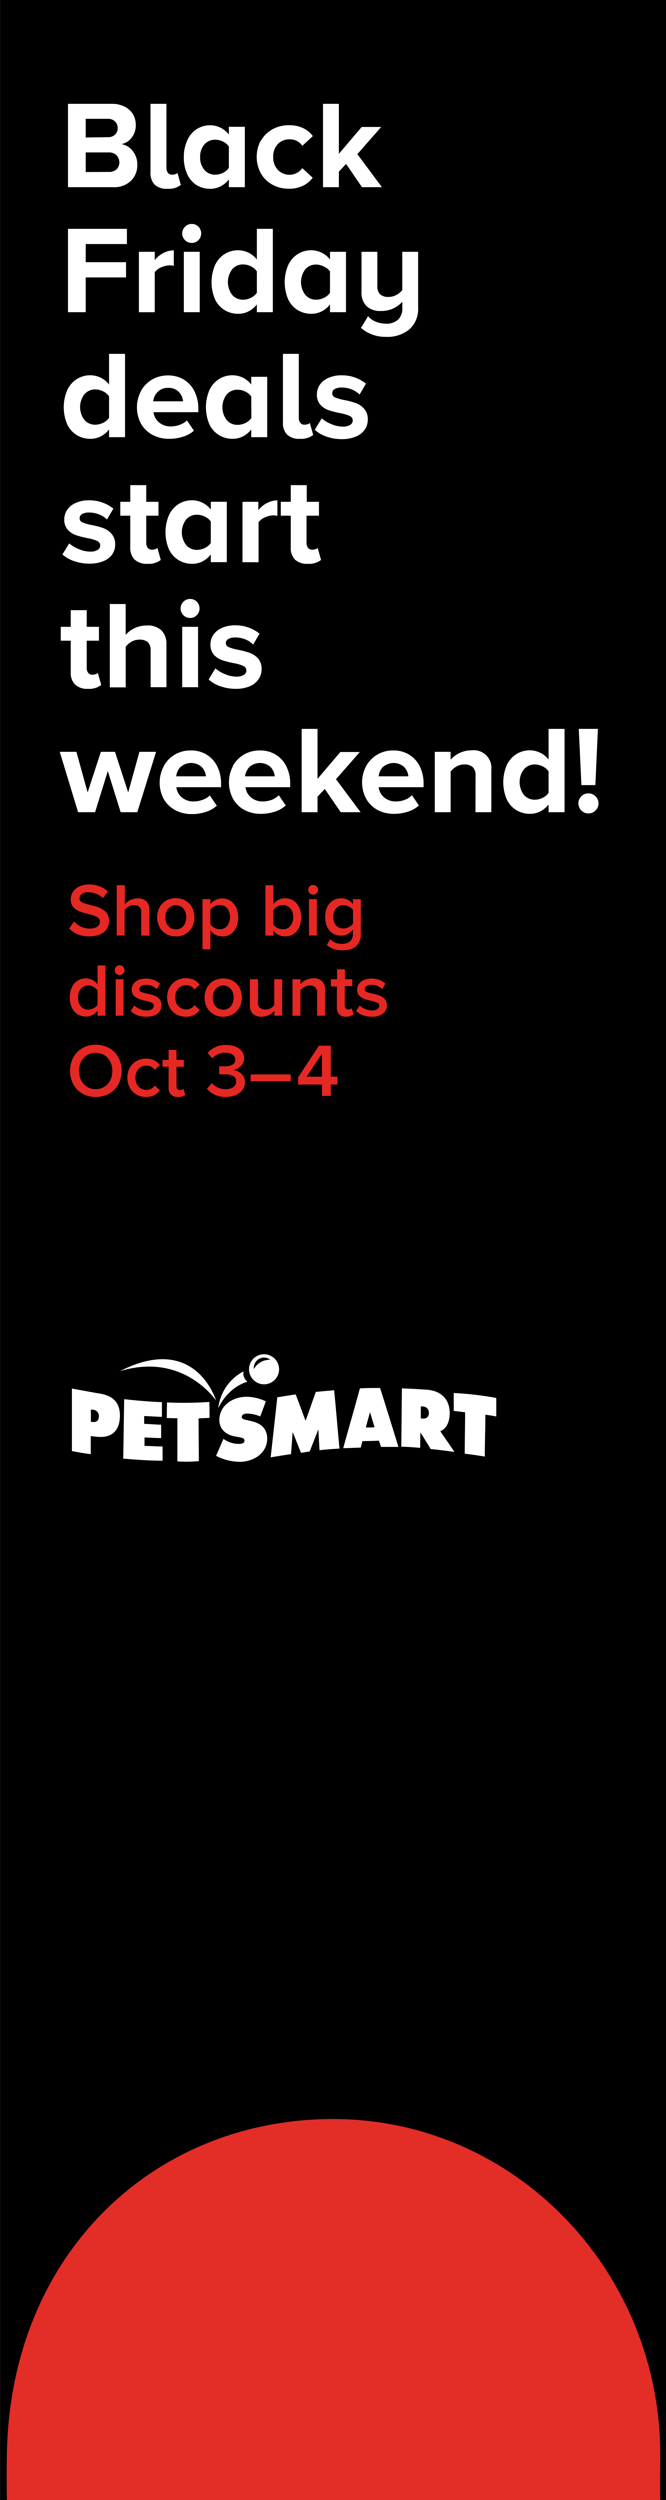 <svg xmlns="http://www.w3.org/2000/svg" xmlns:xlink="http://www.w3.org/1999/xlink" viewBox="0 0 160.06 600"><rect x="0" y="0" width="160.06" height="600" fill="#333333" stroke="none"/><defs><style>.cls-1{fill:none;}.cls-2{fill:#fff;}.cls-3{fill:#e52823;}.cls-4{clip-path:url(#clip-path);}.cls-5{clip-path:url(#clip-path-2);}.cls-6{fill:#e32d27;}</style><clipPath id="clip-path"><rect class="cls-1" x="17.27" y="324.98" width="102" height="25.83"/></clipPath><clipPath id="clip-path-2"><rect class="cls-1" x="17.27" y="324.98" width="102" height="25.83"/></clipPath></defs><g id="Layer_2" data-name="Layer 2"><g id="content"><rect x="0.06" width="160" height="600"/><path class="cls-2" d="M16.34,24.92H26.87a6.49,6.49,0,0,1,3.13.7,4.86,4.86,0,0,1,2,1.86A5,5,0,0,1,32.63,30a4.72,4.72,0,0,1-1,3.06,4.06,4.06,0,0,1-2.46,1.53,4.22,4.22,0,0,1,2.73,1.65A5.18,5.18,0,0,1,33,39.52a5.27,5.27,0,0,1-1.53,3.88,5.8,5.8,0,0,1-4.29,1.52H16.34Zm9.6,8a2.34,2.34,0,0,0,1.71-.61,2.14,2.14,0,0,0,.63-1.61,2.11,2.11,0,0,0-.65-1.56,2.31,2.31,0,0,0-1.69-.63H20.6V33Zm.15,8.34A2.66,2.66,0,0,0,28,40.65a2.43,2.43,0,0,0,0-3.39,2.59,2.59,0,0,0-1.89-.68H20.6v4.71Z"/><path class="cls-2" d="M37.17,44.31a4,4,0,0,1-1-3V24.92H40V40.33a1.77,1.77,0,0,0,.36,1.14,1.17,1.17,0,0,0,1,.45,2.45,2.45,0,0,0,.78-.12,1,1,0,0,0,.51-.3l.81,2.88a4.63,4.63,0,0,1-3.15.93A4.22,4.22,0,0,1,37.17,44.31Z"/><path class="cls-2" d="M55,43.06a5.91,5.91,0,0,1-2,1.67,5.38,5.38,0,0,1-2.47.58,6.19,6.19,0,0,1-3.3-.9A6.06,6.06,0,0,1,45,41.8a9.36,9.36,0,0,1-.82-4.09,9.28,9.28,0,0,1,.82-4A6.22,6.22,0,0,1,47.25,31a6,6,0,0,1,3.32-.94A5.7,5.7,0,0,1,55,32.29V30.43h3.84V44.92H55Zm0-7.91A3.56,3.56,0,0,0,53.63,34a4.19,4.19,0,0,0-1.89-.47,3.36,3.36,0,0,0-2.64,1.16,4.49,4.49,0,0,0-1,3.06,4.47,4.47,0,0,0,1,3,3.34,3.34,0,0,0,2.64,1.17,4.18,4.18,0,0,0,1.89-.46A3.56,3.56,0,0,0,55,40.27Z"/><path class="cls-2" d="M62.72,33.76a7,7,0,0,1,2.73-2.71,8,8,0,0,1,4-1,7.58,7.58,0,0,1,3.48.74,6.07,6.07,0,0,1,2.25,1.87L72.65,35a3.48,3.48,0,0,0-3.06-1.56,3.75,3.75,0,0,0-2.84,1.16,4.29,4.29,0,0,0-1.09,3.06,4.32,4.32,0,0,0,1.09,3.07,3.81,3.81,0,0,0,5.9-.39l2.49,2.31a6.16,6.16,0,0,1-2.24,1.89,7.41,7.41,0,0,1-3.49.75,8,8,0,0,1-4-1,7,7,0,0,1-2.73-2.71,8.32,8.32,0,0,1,0-7.87Z"/><path class="cls-2" d="M83.18,39.34,81.44,41.2v3.72H77.63v-20h3.81v12l5.49-6.45h4.68L85.88,37l5.91,7.92H87Z"/><path class="cls-2" d="M16.34,54.92H30.5v3.65H20.6v4.35h9.69v3.66H20.6v8.34H16.34Z"/><path class="cls-2" d="M33.38,60.43h3.81v2a6.28,6.28,0,0,1,2-1.67,5.41,5.41,0,0,1,2.58-.68v3.72a5.54,5.54,0,0,0-1.05-.12,5.06,5.06,0,0,0-2,.49,3.41,3.41,0,0,0-1.53,1.17v9.59H33.38Z"/><path class="cls-2" d="M44.46,57.63a2.26,2.26,0,0,1,0-3.21,2.21,2.21,0,0,1,1.61-.68,2.24,2.24,0,0,1,1.62.66,2.31,2.31,0,0,1,0,3.23,2.17,2.17,0,0,1-1.62.67A2.2,2.2,0,0,1,44.46,57.63Zm-.28,2.8H48V74.92H44.18Z"/><path class="cls-2" d="M61.73,73.06a5.91,5.91,0,0,1-2,1.67,5.38,5.38,0,0,1-2.47.58,6.19,6.19,0,0,1-3.3-.9,6.06,6.06,0,0,1-2.3-2.61,10.49,10.49,0,0,1,0-8.13A6.22,6.22,0,0,1,53.94,61a6,6,0,0,1,3.32-.94,5.7,5.7,0,0,1,4.47,2.22V54.92h3.84v20H61.73Zm0-7.94a3.56,3.56,0,0,0-1.41-1.19,4.19,4.19,0,0,0-1.89-.47,3.35,3.35,0,0,0-2.64,1.18,5.08,5.08,0,0,0,0,6.11,3.34,3.34,0,0,0,2.64,1.17,4.18,4.18,0,0,0,1.89-.46,3.56,3.56,0,0,0,1.41-1.19Z"/><path class="cls-2" d="M79.31,73.06a5.91,5.91,0,0,1-2,1.67,5.38,5.38,0,0,1-2.47.58,6.19,6.19,0,0,1-3.3-.9,6.06,6.06,0,0,1-2.3-2.61,10.49,10.49,0,0,1,0-8.13A6.22,6.22,0,0,1,71.52,61a6,6,0,0,1,3.32-.94,5.7,5.7,0,0,1,4.47,2.22V60.43h3.84V74.92H79.31Zm0-7.91A3.56,3.56,0,0,0,77.9,64,4.19,4.19,0,0,0,76,63.49a3.36,3.36,0,0,0-2.64,1.16,5.07,5.07,0,0,0,0,6.1A3.34,3.34,0,0,0,76,71.92a4.18,4.18,0,0,0,1.89-.46,3.56,3.56,0,0,0,1.41-1.19Z"/><path class="cls-2" d="M88.46,75.88a4.59,4.59,0,0,0,1.92,1.35,6.71,6.71,0,0,0,2.43.45,4,4,0,0,0,2.88-1,3.59,3.59,0,0,0,1-2.76v-1.5A6.89,6.89,0,0,1,94.56,74a6.69,6.69,0,0,1-3,.63,4.69,4.69,0,0,1-3.51-1.2,4.59,4.59,0,0,1-1.17-3.36V60.43h3.81v8.16a2.65,2.65,0,0,0,.69,2.06,2.88,2.88,0,0,0,2,.61,3.85,3.85,0,0,0,1.89-.48,4.29,4.29,0,0,0,1.41-1.17V60.43h3.81V73.78A6.56,6.56,0,0,1,98.43,79a8.17,8.17,0,0,1-5.62,1.84,8.9,8.9,0,0,1-6.06-2.15Z"/><path class="cls-2" d="M26.21,103.06a5.91,5.91,0,0,1-2,1.67,5.38,5.38,0,0,1-2.47.58,6.19,6.19,0,0,1-3.3-.9,6.06,6.06,0,0,1-2.3-2.61,10.49,10.49,0,0,1,0-8.13A6.22,6.22,0,0,1,18.42,91a6,6,0,0,1,3.32-.94,5.7,5.7,0,0,1,4.47,2.22V84.92h3.84v20H26.21Zm0-7.94a3.56,3.56,0,0,0-1.41-1.19,4.19,4.19,0,0,0-1.89-.47,3.35,3.35,0,0,0-2.64,1.18,5.08,5.08,0,0,0,0,6.11,3.34,3.34,0,0,0,2.64,1.17,4.18,4.18,0,0,0,1.89-.46,3.56,3.56,0,0,0,1.41-1.19Z"/><path class="cls-2" d="M33.86,93.85a7.27,7.27,0,0,1,2.67-2.75,7.41,7.41,0,0,1,3.87-1,7.12,7.12,0,0,1,3.78,1,6.8,6.8,0,0,1,2.56,2.82,9.09,9.09,0,0,1,.92,4.15v.85H36.89a3.75,3.75,0,0,0,1.29,2.42,4.25,4.25,0,0,0,2.88,1,6.32,6.32,0,0,0,2.11-.38,4.87,4.87,0,0,0,1.76-1.06l1.68,2.46A7.06,7.06,0,0,1,44,104.79a10.55,10.55,0,0,1-3.33.52,8.27,8.27,0,0,1-4-.94,7,7,0,0,1-2.78-2.68,8.33,8.33,0,0,1,0-7.84Zm4,.23a3.9,3.9,0,0,0-1.05,2.23H44a3.7,3.7,0,0,0-1-2.22,3.29,3.29,0,0,0-2.59-1A3.26,3.26,0,0,0,37.88,94.08Z"/><path class="cls-2" d="M60.38,103.06a5.91,5.91,0,0,1-2,1.67,5.38,5.38,0,0,1-2.47.58,6.19,6.19,0,0,1-3.3-.9,6.06,6.06,0,0,1-2.3-2.61,10.49,10.49,0,0,1,0-8.13A6.22,6.22,0,0,1,52.59,91a6,6,0,0,1,3.32-.94,5.7,5.7,0,0,1,4.47,2.22V90.43h3.84v14.49H60.38Zm0-7.91A3.56,3.56,0,0,0,59,94a4.19,4.19,0,0,0-1.89-.47,3.36,3.36,0,0,0-2.64,1.16,5.07,5.07,0,0,0,0,6.1,3.34,3.34,0,0,0,2.64,1.17,4.18,4.18,0,0,0,1.89-.46,3.56,3.56,0,0,0,1.41-1.19Z"/><path class="cls-2" d="M69,104.31a4,4,0,0,1-1-3V84.92h3.81v15.41a1.77,1.77,0,0,0,.36,1.14,1.17,1.17,0,0,0,1,.45,2.45,2.45,0,0,0,.78-.12,1,1,0,0,0,.51-.3l.81,2.88a4.63,4.63,0,0,1-3.15.93A4.22,4.22,0,0,1,69,104.31Z"/><path class="cls-2" d="M77.33,100.4a7.44,7.44,0,0,0,2.28,1.37,7,7,0,0,0,2.73.61,3.4,3.4,0,0,0,1.81-.4,1.23,1.23,0,0,0,.62-1.09,1.15,1.15,0,0,0-.72-1.06,9.36,9.36,0,0,0-2.19-.66A21.3,21.3,0,0,1,79,98.44a4.63,4.63,0,0,1-2-1.3,3.56,3.56,0,0,1-.84-2.51,4,4,0,0,1,.7-2.28,4.79,4.79,0,0,1,2.06-1.66,7.61,7.61,0,0,1,3.18-.62,9.12,9.12,0,0,1,5.85,2l-1.53,2.62a5.4,5.4,0,0,0-1.85-1.21A6.47,6.47,0,0,0,82.13,93a3.31,3.31,0,0,0-1.67.36,1.11,1.11,0,0,0-.61,1,1,1,0,0,0,.67,1,10.39,10.39,0,0,0,2.09.62,19.56,19.56,0,0,1,2.91.75,5,5,0,0,1,2,1.38,3.77,3.77,0,0,1,.87,2.62,4.12,4.12,0,0,1-.74,2.39,4.74,4.74,0,0,1-2.16,1.67,8.64,8.64,0,0,1-3.37.6,11,11,0,0,1-3.62-.6,7.92,7.92,0,0,1-2.86-1.65Z"/><path class="cls-2" d="M16.64,130.4a7.44,7.44,0,0,0,2.28,1.37,7,7,0,0,0,2.73.61,3.4,3.4,0,0,0,1.81-.4,1.23,1.23,0,0,0,.62-1.09,1.15,1.15,0,0,0-.72-1.06,9.36,9.36,0,0,0-2.19-.66,21.3,21.3,0,0,1-2.88-.73,4.63,4.63,0,0,1-2-1.3,3.56,3.56,0,0,1-.84-2.51,4,4,0,0,1,.7-2.28,4.79,4.79,0,0,1,2.06-1.66,7.61,7.61,0,0,1,3.18-.62,9.12,9.12,0,0,1,5.85,2l-1.53,2.62a5.4,5.4,0,0,0-1.85-1.21,6.47,6.47,0,0,0-2.44-.48,3.31,3.31,0,0,0-1.67.36,1.11,1.11,0,0,0-.61,1,1,1,0,0,0,.67,1,10.39,10.39,0,0,0,2.09.62,19.56,19.56,0,0,1,2.91.75,5,5,0,0,1,2,1.38,3.77,3.77,0,0,1,.87,2.62A4.12,4.12,0,0,1,27,133a4.74,4.74,0,0,1-2.16,1.67,8.64,8.64,0,0,1-3.37.6,11,11,0,0,1-3.62-.6A7.92,7.92,0,0,1,15,133.06Z"/><path class="cls-2" d="M32.36,134.29a3.92,3.92,0,0,1-1.05-2.95v-7.58h-2.4v-3.33h2.4v-4h3.84v4h2.94v3.33H35.15v6.57a1.77,1.77,0,0,0,.36,1.14,1.17,1.17,0,0,0,1,.45,2.45,2.45,0,0,0,.78-.12,1.16,1.16,0,0,0,.54-.3l.81,2.88a4.68,4.68,0,0,1-3.18.93A4.22,4.22,0,0,1,32.36,134.29Z"/><path class="cls-2" d="M50.66,133.06a5.91,5.91,0,0,1-2,1.67,5.38,5.38,0,0,1-2.47.58,6.19,6.19,0,0,1-3.3-.9,6.06,6.06,0,0,1-2.3-2.61,10.49,10.49,0,0,1,0-8.13A6.22,6.22,0,0,1,42.87,121a6,6,0,0,1,3.32-.94,5.7,5.7,0,0,1,4.47,2.22v-1.86H54.5v14.49H50.66Zm0-7.91A3.56,3.56,0,0,0,49.25,124a4.19,4.19,0,0,0-1.89-.47,3.36,3.36,0,0,0-2.64,1.16,5.07,5.07,0,0,0,0,6.1,3.34,3.34,0,0,0,2.64,1.17,4.18,4.18,0,0,0,1.89-.46,3.56,3.56,0,0,0,1.41-1.19Z"/><path class="cls-2" d="M58.28,120.43h3.81v2a6.28,6.28,0,0,1,2-1.67,5.41,5.41,0,0,1,2.58-.68v3.72a5.54,5.54,0,0,0-1-.12,5.06,5.06,0,0,0-2,.49,3.41,3.41,0,0,0-1.53,1.17v9.59H58.28Z"/><path class="cls-2" d="M70.88,134.29a3.92,3.92,0,0,1-1-2.95v-7.58h-2.4v-3.33h2.4v-4h3.84v4h2.94v3.33H73.67v6.57a1.77,1.77,0,0,0,.36,1.14,1.17,1.17,0,0,0,1,.45,2.45,2.45,0,0,0,.78-.12,1.16,1.16,0,0,0,.54-.3l.81,2.88a4.68,4.68,0,0,1-3.18.93A4.22,4.22,0,0,1,70.88,134.29Z"/><path class="cls-2" d="M18.05,164.29A3.92,3.92,0,0,1,17,161.34v-7.58H14.6v-3.33H17v-4h3.84v4h2.94v3.33H20.84v6.57a1.77,1.77,0,0,0,.36,1.14,1.17,1.17,0,0,0,1,.45,2.45,2.45,0,0,0,.78-.12,1.16,1.16,0,0,0,.54-.3l.81,2.88a4.68,4.68,0,0,1-3.18.93A4.22,4.22,0,0,1,18.05,164.29Z"/><path class="cls-2" d="M36.2,156.1a2.62,2.62,0,0,0-.69-2,3,3,0,0,0-2-.6,3.76,3.76,0,0,0-1.89.5,4.52,4.52,0,0,0-1.41,1.21v9.75H26.39v-20H30.2v7.4a6.54,6.54,0,0,1,2.11-1.59,6.66,6.66,0,0,1,3-.66,4.78,4.78,0,0,1,3.52,1.2A4.59,4.59,0,0,1,40,154.63v10.29H36.2Z"/><path class="cls-2" d="M44.07,147.63a2.26,2.26,0,0,1,0-3.21,2.21,2.21,0,0,1,1.61-.68,2.24,2.24,0,0,1,1.62.66,2.31,2.31,0,0,1,0,3.23,2.17,2.17,0,0,1-1.62.67A2.2,2.2,0,0,1,44.07,147.63Zm-.28,2.8H47.6v14.49H43.79Z"/><path class="cls-2" d="M51.77,160.4a7.44,7.44,0,0,0,2.28,1.37,7,7,0,0,0,2.73.61,3.4,3.4,0,0,0,1.81-.4,1.23,1.23,0,0,0,.62-1.09,1.15,1.15,0,0,0-.72-1.06,9.36,9.36,0,0,0-2.19-.66,21.3,21.3,0,0,1-2.88-.73,4.63,4.63,0,0,1-2-1.3,3.56,3.56,0,0,1-.84-2.51,4,4,0,0,1,.7-2.28,4.79,4.79,0,0,1,2.06-1.66,7.61,7.61,0,0,1,3.18-.62,9.12,9.12,0,0,1,5.85,2l-1.53,2.62A5.4,5.4,0,0,0,59,153.46a6.47,6.47,0,0,0-2.44-.48,3.31,3.31,0,0,0-1.67.36,1.11,1.11,0,0,0-.61,1,1,1,0,0,0,.67.95,10.39,10.39,0,0,0,2.09.62,19.56,19.56,0,0,1,2.91.75A5,5,0,0,1,62,158a3.77,3.77,0,0,1,.87,2.62,4.12,4.12,0,0,1-.74,2.39A4.74,4.74,0,0,1,60,164.71a8.64,8.64,0,0,1-3.37.6,11,11,0,0,1-3.62-.6,7.92,7.92,0,0,1-2.86-1.65Z"/><path class="cls-2" d="M25.91,185.05l-3.06,9.87H18.77l-4.41-14.49h4l2.7,9.75,3.18-9.75h3.39l3.18,9.75,2.7-9.75h4L33,194.92H29Z"/><path class="cls-2" d="M39.35,183.85A7.27,7.27,0,0,1,42,181.1a7.41,7.41,0,0,1,3.87-1,7.12,7.12,0,0,1,3.78,1,6.8,6.8,0,0,1,2.56,2.82,9.09,9.09,0,0,1,.92,4.15v.85H42.38a3.75,3.75,0,0,0,1.29,2.42,4.25,4.25,0,0,0,2.88,1,6.32,6.32,0,0,0,2.11-.38,4.87,4.87,0,0,0,1.76-1.06l1.68,2.46a7.06,7.06,0,0,1-2.64,1.49,10.55,10.55,0,0,1-3.33.52,8.27,8.27,0,0,1-4-.94,7,7,0,0,1-2.78-2.68,8.33,8.33,0,0,1,0-7.84Zm4,.23a3.9,3.9,0,0,0-1,2.23h7.14a3.7,3.7,0,0,0-1-2.22,3.81,3.81,0,0,0-5.11,0Z"/><path class="cls-2" d="M55.94,183.85a7.27,7.27,0,0,1,2.67-2.75,7.41,7.41,0,0,1,3.87-1,7.12,7.12,0,0,1,3.78,1,6.8,6.8,0,0,1,2.56,2.82,9.09,9.09,0,0,1,.92,4.15v.85H59a3.75,3.75,0,0,0,1.29,2.42,4.25,4.25,0,0,0,2.88,1,6.32,6.32,0,0,0,2.11-.38A4.87,4.87,0,0,0,67,190.84l1.68,2.46a7.06,7.06,0,0,1-2.64,1.49,10.55,10.55,0,0,1-3.33.52,8.27,8.27,0,0,1-4-.94A7,7,0,0,1,56,191.69a8.33,8.33,0,0,1,0-7.84Zm4,.23a3.9,3.9,0,0,0-1.05,2.23h7.14a3.7,3.7,0,0,0-1-2.22,3.81,3.81,0,0,0-5.11,0Z"/><path class="cls-2" d="M78.05,189.34l-1.74,1.86v3.72H72.5v-20h3.81v12l5.49-6.45h4.68L80.75,187l5.91,7.92H81.89Z"/><path class="cls-2" d="M88,183.85a7.27,7.27,0,0,1,2.67-2.75,7.41,7.41,0,0,1,3.87-1,7.12,7.12,0,0,1,3.78,1,6.8,6.8,0,0,1,2.56,2.82,9.09,9.09,0,0,1,.92,4.15v.85H91a3.75,3.75,0,0,0,1.29,2.42,4.25,4.25,0,0,0,2.88,1,6.32,6.32,0,0,0,2.11-.38A4.87,4.87,0,0,0,99,190.84l1.68,2.46a7.06,7.06,0,0,1-2.64,1.49,10.55,10.55,0,0,1-3.33.52,8.27,8.27,0,0,1-4-.94A7,7,0,0,1,88,191.69a8.33,8.33,0,0,1,0-7.84Zm4,.23a3.9,3.9,0,0,0-1,2.23h7.14a3.7,3.7,0,0,0-1-2.22,3.81,3.81,0,0,0-5.11,0Z"/><path class="cls-2" d="M114.29,186.17a2.7,2.7,0,0,0-.69-2.08,2.84,2.84,0,0,0-2-.63,3.75,3.75,0,0,0-1.91.5,4.55,4.55,0,0,0-1.39,1.21v9.75h-3.81V180.43h3.81v1.89a6.66,6.66,0,0,1,5.07-2.25,4.22,4.22,0,0,1,4.71,4.62v10.23h-3.81Z"/><path class="cls-2" d="M131.84,193.06a5.91,5.91,0,0,1-2,1.67,5.38,5.38,0,0,1-2.47.58,6.19,6.19,0,0,1-3.3-.9,6.06,6.06,0,0,1-2.3-2.61,10.49,10.49,0,0,1,0-8.13,6.22,6.22,0,0,1,2.28-2.66,6,6,0,0,1,3.32-.94,5.7,5.7,0,0,1,4.47,2.22v-7.37h3.84v20h-3.84Zm0-7.94a3.56,3.56,0,0,0-1.41-1.19,4.19,4.19,0,0,0-1.89-.47,3.35,3.35,0,0,0-2.64,1.18,5.08,5.08,0,0,0,0,6.11,3.34,3.34,0,0,0,2.64,1.17,4.18,4.18,0,0,0,1.89-.46,3.56,3.56,0,0,0,1.41-1.19Z"/><path class="cls-2" d="M139.71,191.11a2.29,2.29,0,0,1,1.7-.71,2.33,2.33,0,0,1,1.71.71,2.35,2.35,0,0,1,.72,1.71,2.29,2.29,0,0,1-.72,1.68,2.34,2.34,0,0,1-1.71.72,2.42,2.42,0,0,1-2.4-2.4A2.37,2.37,0,0,1,139.71,191.11Zm-.61-16.19h4.59l-.6,13.5h-3.36Z"/><path class="cls-3" d="M21.49,224.72a7.21,7.21,0,0,1-2.89-.53,6.5,6.5,0,0,1-2-1.38l1.2-1.65a5.62,5.62,0,0,0,1.58,1.18,4.82,4.82,0,0,0,2.23.5,4,4,0,0,0,1.11-.14,2.14,2.14,0,0,0,.74-.38,1.59,1.59,0,0,0,.42-.53,1.46,1.46,0,0,0,.13-.61,1.1,1.1,0,0,0-.51-1,5.45,5.45,0,0,0-1.3-.57l-1.69-.45a8,8,0,0,1-1.69-.59,3.61,3.61,0,0,1-1.3-1,2.76,2.76,0,0,1-.52-1.77,3.16,3.16,0,0,1,.32-1.4,3.5,3.5,0,0,1,.88-1.12,4.16,4.16,0,0,1,1.38-.75,5.78,5.78,0,0,1,1.81-.27,6.8,6.8,0,0,1,2.54.45,5.72,5.72,0,0,1,2,1.25l-1.19,1.57A4.43,4.43,0,0,0,23,214.47a5.24,5.24,0,0,0-1.87-.34,2.37,2.37,0,0,0-1.47.42,1.29,1.29,0,0,0-.55,1.08,1,1,0,0,0,.51.87A5.49,5.49,0,0,0,21,217l1.69.45a7.56,7.56,0,0,1,1.69.63,3.84,3.84,0,0,1,1.31,1.08,2.93,2.93,0,0,1,.51,1.8,3.84,3.84,0,0,1-.27,1.44,3.16,3.16,0,0,1-.84,1.19,4,4,0,0,1-1.46.81A6.5,6.5,0,0,1,21.49,224.72Z"/><path class="cls-3" d="M33.94,224.51V219a1.72,1.72,0,0,0-.47-1.4,2,2,0,0,0-1.28-.37,2.48,2.48,0,0,0-1.33.36,3.15,3.15,0,0,0-.91.8v6.11h-1.9V212.45H30V217a3.2,3.2,0,0,1,.53-.5,4.46,4.46,0,0,1,.7-.46,4.51,4.51,0,0,1,.85-.31,4,4,0,0,1,1-.12,2.86,2.86,0,0,1,2.11.7,2.8,2.8,0,0,1,.71,2.06v6.19Z"/><path class="cls-3" d="M42.25,224.72a4.54,4.54,0,0,1-1.88-.37,4.15,4.15,0,0,1-2.29-2.45,4.92,4.92,0,0,1-.31-1.77,5,5,0,0,1,.31-1.77,4.28,4.28,0,0,1,.88-1.45,4.18,4.18,0,0,1,1.41-1,5.09,5.09,0,0,1,3.76,0,4,4,0,0,1,1.41,1,4.3,4.3,0,0,1,.89,1.45,5.22,5.22,0,0,1,.3,1.77,5.14,5.14,0,0,1-.3,1.77,4.34,4.34,0,0,1-.89,1.46,4.12,4.12,0,0,1-1.41,1A4.51,4.51,0,0,1,42.25,224.72Zm0-1.68a2.53,2.53,0,0,0,1.09-.23,2.31,2.31,0,0,0,.78-.64,2.73,2.73,0,0,0,.48-.93,3.9,3.9,0,0,0,0-2.21,2.78,2.78,0,0,0-.48-.92,2.17,2.17,0,0,0-.78-.63,2.39,2.39,0,0,0-1.09-.24,2.27,2.27,0,0,0-1.06.24,2.24,2.24,0,0,0-.8.63,2.62,2.62,0,0,0-.49.92,3.9,3.9,0,0,0,0,2.21,2.58,2.58,0,0,0,.49.93,2.31,2.31,0,0,0,1.86.87Z"/><path class="cls-3" d="M53.37,224.72a3.28,3.28,0,0,1-1.55-.37,3.79,3.79,0,0,1-1.25-1.06v4.54h-1.9V215.78h1.9V217a3.45,3.45,0,0,1,1.21-1,3.39,3.39,0,0,1,1.59-.38,3.77,3.77,0,0,1,1.55.31,3.35,3.35,0,0,1,1.22.89,4.17,4.17,0,0,1,.8,1.44,5.76,5.76,0,0,1,.29,1.93,5.82,5.82,0,0,1-.29,1.94,4.22,4.22,0,0,1-.8,1.43,3.52,3.52,0,0,1-1.22.91A3.77,3.77,0,0,1,53.37,224.72ZM52.81,223a2.2,2.2,0,0,0,1.8-.81,3.61,3.61,0,0,0,0-4.19,2.22,2.22,0,0,0-1.8-.8,2.76,2.76,0,0,0-1.3.33,2.56,2.56,0,0,0-.94.83v3.45a2.17,2.17,0,0,0,.4.47,3.48,3.48,0,0,0,.54.38,2.75,2.75,0,0,0,.64.25A2.5,2.5,0,0,0,52.81,223Z"/><path class="cls-3" d="M63.79,224.51V212.45h1.9V217a3.44,3.44,0,0,1,2.8-1.43,3.86,3.86,0,0,1,1.57.32,3.4,3.4,0,0,1,1.22.91,4.21,4.21,0,0,1,.81,1.44,6,6,0,0,1,.29,1.9,6.09,6.09,0,0,1-.29,1.94,4.39,4.39,0,0,1-.81,1.44,3.56,3.56,0,0,1-1.24.91,4,4,0,0,1-1.55.3,3.25,3.25,0,0,1-1.57-.38,3.69,3.69,0,0,1-1.23-1v1.2Zm1.9-2.63a2.6,2.6,0,0,0,1,.83A2.77,2.77,0,0,0,68,223a2.2,2.2,0,0,0,1.8-.81,3.22,3.22,0,0,0,.66-2.1,3.87,3.87,0,0,0-.17-1.16,2.72,2.72,0,0,0-.5-.92,2.37,2.37,0,0,0-.78-.59,2.23,2.23,0,0,0-1-.22,2.78,2.78,0,0,0-1.31.34,2.62,2.62,0,0,0-1,.84Z"/><path class="cls-3" d="M75.25,214.71a1.18,1.18,0,0,1-.83-2,1.17,1.17,0,0,1,.83-.34,1.18,1.18,0,0,1,1.18,1.18,1.14,1.14,0,0,1-.35.83A1.12,1.12,0,0,1,75.25,214.71Zm-1,9.8v-8.73h1.9v8.73Z"/><path class="cls-3" d="M82.21,228.05a6.69,6.69,0,0,1-2-.28,4.69,4.69,0,0,1-1.68-1l.89-1.38a3.07,3.07,0,0,0,1.22.87,4.48,4.48,0,0,0,1.56.25,4.22,4.22,0,0,0,.93-.11A2.31,2.31,0,0,0,84,226a2,2,0,0,0,.6-.75,2.69,2.69,0,0,0,.22-1.17v-1a3.79,3.79,0,0,1-1.22,1.07,3.22,3.22,0,0,1-1.58.39,4.1,4.1,0,0,1-1.54-.29,3.36,3.36,0,0,1-1.23-.87,4.09,4.09,0,0,1-.81-1.4,6,6,0,0,1-.29-1.92,5.88,5.88,0,0,1,.29-1.9,4.24,4.24,0,0,1,.81-1.41,3.41,3.41,0,0,1,1.22-.87,3.93,3.93,0,0,1,1.55-.3,3.37,3.37,0,0,1,2.8,1.43v-1.21h1.9v8.27a4.22,4.22,0,0,1-.4,2,3.27,3.27,0,0,1-1,1.22,3.83,3.83,0,0,1-1.44.64A7.34,7.34,0,0,1,82.21,228.05Zm.34-5.23a2.59,2.59,0,0,0,1.29-.34,2.66,2.66,0,0,0,1-.81V218.4a2.59,2.59,0,0,0-1-.82,2.7,2.7,0,0,0-1.29-.34,2.29,2.29,0,0,0-1.81.77,3.45,3.45,0,0,0,0,4.06A2.31,2.31,0,0,0,82.55,222.82Z"/><path class="cls-3" d="M23.44,243.77v-1.19a3.77,3.77,0,0,1-1.22,1,3.35,3.35,0,0,1-1.58.38,3.8,3.8,0,0,1-1.55-.31,3.38,3.38,0,0,1-1.23-.9,4.32,4.32,0,0,1-.8-1.45,6.47,6.47,0,0,1,0-3.83,4.27,4.27,0,0,1,.8-1.44,3.52,3.52,0,0,1,1.22-.92,3.78,3.78,0,0,1,1.56-.31,3.43,3.43,0,0,1,1.55.36,3.5,3.5,0,0,1,1.25,1.06v-4.53h1.9v12.05Zm-2.24-1.46a2.5,2.5,0,0,0,.66-.09,2.89,2.89,0,0,0,.63-.26,2.58,2.58,0,0,0,.54-.37,1.79,1.79,0,0,0,.41-.46v-3.45a2.42,2.42,0,0,0-.41-.45,3.06,3.06,0,0,0-.54-.38,2.85,2.85,0,0,0-.63-.25,2.5,2.5,0,0,0-.66-.09,2.4,2.4,0,0,0-1,.21,2.55,2.55,0,0,0-.78.6,2.85,2.85,0,0,0-.5.91,4,4,0,0,0-.17,1.17,3.87,3.87,0,0,0,.17,1.16,3,3,0,0,0,.5.93,2.31,2.31,0,0,0,1.81.82Z"/><path class="cls-3" d="M28.75,234a1.14,1.14,0,0,1-.83-.35,1.1,1.1,0,0,1-.34-.83,1.16,1.16,0,0,1,1.17-1.17,1.1,1.1,0,0,1,.83.34,1.14,1.14,0,0,1,.35.83A1.2,1.2,0,0,1,28.75,234Zm-.95,9.79V235h1.89v8.73Z"/><path class="cls-3" d="M35.15,244a6.17,6.17,0,0,1-2.1-.35,4.84,4.84,0,0,1-1.64-1l.87-1.36a2.9,2.9,0,0,0,.56.45,3.51,3.51,0,0,0,.72.39,3.94,3.94,0,0,0,.82.27,3.5,3.5,0,0,0,.84.1,2.13,2.13,0,0,0,1.3-.32,1,1,0,0,0,.44-.84.71.71,0,0,0-.39-.65,4.4,4.4,0,0,0-1-.36L34.32,240a5.36,5.36,0,0,1-1.28-.43,2.75,2.75,0,0,1-1-.78,2.07,2.07,0,0,1-.39-1.33,2.39,2.39,0,0,1,.23-1,2.51,2.51,0,0,1,.66-.84,3.11,3.11,0,0,1,1.07-.57,5.68,5.68,0,0,1,3.43.14,4.74,4.74,0,0,1,1.42.87l-.79,1.33a3.6,3.6,0,0,0-1.08-.74,3.67,3.67,0,0,0-1.51-.3,2,2,0,0,0-1.18.3.94.94,0,0,0-.42.78.62.62,0,0,0,.38.58,4.48,4.48,0,0,0,1,.33l1.27.29a6.23,6.23,0,0,1,1.28.45,2.75,2.75,0,0,1,1,.82,2.22,2.22,0,0,1,.39,1.38,2.58,2.58,0,0,1-.23,1.08,2.35,2.35,0,0,1-.7.87,3.58,3.58,0,0,1-1.14.57A5.26,5.26,0,0,1,35.15,244Z"/><path class="cls-3" d="M44.66,244a4.84,4.84,0,0,1-1.82-.34,4.24,4.24,0,0,1-1.42-1,4.34,4.34,0,0,1-.93-1.46,5.24,5.24,0,0,1,0-3.66,4.35,4.35,0,0,1,.93-1.44,4.24,4.24,0,0,1,1.42-1,4.65,4.65,0,0,1,1.82-.34,5.11,5.11,0,0,1,1.16.12,4,4,0,0,1,.92.35,3.79,3.79,0,0,1,.72.49,5.89,5.89,0,0,1,.54.59l-1.25,1.14a2.31,2.31,0,0,0-2-1,2.47,2.47,0,0,0-1.92.8,3,3,0,0,0-.72,2.09,3.32,3.32,0,0,0,.19,1.16,2.53,2.53,0,0,0,.54.93,2.36,2.36,0,0,0,.83.6,2.51,2.51,0,0,0,1.08.22,2.32,2.32,0,0,0,2-1.05L48,242.43a4.29,4.29,0,0,1-1.27,1.09A4.07,4.07,0,0,1,44.66,244Z"/><path class="cls-3" d="M53.64,244a4.51,4.51,0,0,1-1.88-.37,4.15,4.15,0,0,1-1.41-1,4.3,4.3,0,0,1-.89-1.45,5.37,5.37,0,0,1,0-3.54,4.34,4.34,0,0,1,.89-1.46,4.1,4.1,0,0,1,1.41-1,5.09,5.09,0,0,1,3.76,0,4.09,4.09,0,0,1,2.29,2.44,5.21,5.21,0,0,1,0,3.54,4.28,4.28,0,0,1-.88,1.45,4.35,4.35,0,0,1-1.41,1A4.54,4.54,0,0,1,53.64,244Zm0-1.68a2.32,2.32,0,0,0,1.08-.24,2.21,2.21,0,0,0,.79-.63,2.73,2.73,0,0,0,.48-.93,4.14,4.14,0,0,0,.16-1.11,4,4,0,0,0-.16-1.1,2.93,2.93,0,0,0-.48-.93,2.41,2.41,0,0,0-3.73,0,2.76,2.76,0,0,0-.49.93,3.62,3.62,0,0,0-.17,1.1,3.78,3.78,0,0,0,.17,1.11,2.58,2.58,0,0,0,.49.93,2.21,2.21,0,0,0,.79.63A2.31,2.31,0,0,0,53.64,242.31Z"/><path class="cls-3" d="M65.94,243.77v-1.15a4.49,4.49,0,0,1-1.25.94,3.71,3.71,0,0,1-1.82.43,2.86,2.86,0,0,1-2.11-.71,2.81,2.81,0,0,1-.71-2.06V235H62v5.48a1.73,1.73,0,0,0,.48,1.4,2,2,0,0,0,1.29.39A2.54,2.54,0,0,0,65,242a3.12,3.12,0,0,0,.91-.79V235h1.9v8.73Z"/><path class="cls-3" d="M76.21,243.77v-5.46a1.74,1.74,0,0,0-.48-1.41,2,2,0,0,0-1.29-.39,2.46,2.46,0,0,0-1.31.36,3.52,3.52,0,0,0-.93.79v6.11H70.3V235h1.9v1.18a3.71,3.71,0,0,1,.53-.51,3.9,3.9,0,0,1,.71-.45,4.63,4.63,0,0,1,.86-.32,4.48,4.48,0,0,1,1-.11,2.51,2.51,0,0,1,2.82,2.8v6.14Z"/><path class="cls-3" d="M83.2,244a2.24,2.24,0,0,1-1.68-.58,2.33,2.33,0,0,1-.56-1.68v-5H79.52V235H81v-2.38h1.9V235h1.77v1.65H82.86v4.57a1.28,1.28,0,0,0,.21.75.7.7,0,0,0,.62.3,1.18,1.18,0,0,0,.5-.1.87.87,0,0,0,.33-.23l.45,1.45a2,2,0,0,1-.68.4A3.35,3.35,0,0,1,83.2,244Z"/><path class="cls-3" d="M89.33,244a6.17,6.17,0,0,1-2.1-.35,4.74,4.74,0,0,1-1.64-1l.87-1.36a3.15,3.15,0,0,0,.55.45,3.89,3.89,0,0,0,.73.39,3.94,3.94,0,0,0,.82.27,3.44,3.44,0,0,0,.84.1,2.13,2.13,0,0,0,1.3-.32,1,1,0,0,0,.44-.84.71.71,0,0,0-.39-.65,4.4,4.4,0,0,0-1-.36L88.5,240a5.21,5.21,0,0,1-1.28-.43,2.75,2.75,0,0,1-1-.78,2.07,2.07,0,0,1-.39-1.33,2.38,2.38,0,0,1,.22-1,2.64,2.64,0,0,1,.66-.84,3.25,3.25,0,0,1,1.08-.57,5.68,5.68,0,0,1,3.43.14,4.74,4.74,0,0,1,1.42.87l-.79,1.33a3.6,3.6,0,0,0-1.08-.74,3.67,3.67,0,0,0-1.51-.3,2,2,0,0,0-1.18.3,1,1,0,0,0-.43.78.63.63,0,0,0,.39.58,4.48,4.48,0,0,0,1,.33l1.27.29a6.45,6.45,0,0,1,1.28.45,2.75,2.75,0,0,1,1,.82,2.22,2.22,0,0,1,.39,1.38,2.58,2.58,0,0,1-.23,1.08,2.35,2.35,0,0,1-.7.87,3.58,3.58,0,0,1-1.14.57A5.26,5.26,0,0,1,89.33,244Z"/><path class="cls-3" d="M23,263.26a6.5,6.5,0,0,1-2.49-.47,6.11,6.11,0,0,1-1.95-1.3,5.91,5.91,0,0,1-1.27-2,7.14,7.14,0,0,1,0-5,5.71,5.71,0,0,1,1.27-2,5.8,5.8,0,0,1,1.95-1.3,6.8,6.8,0,0,1,5,0,5.7,5.7,0,0,1,2,1.3,6,6,0,0,1,1.27,2,7,7,0,0,1,0,5,6.24,6.24,0,0,1-1.27,2,6,6,0,0,1-2,1.3A6.44,6.44,0,0,1,23,263.26Zm0-1.88a3.82,3.82,0,0,0,1.64-.34,3.65,3.65,0,0,0,1.27-.91,4.1,4.1,0,0,0,.8-1.38,5.48,5.48,0,0,0,0-3.46,4.1,4.1,0,0,0-.8-1.38,3.78,3.78,0,0,0-1.27-.91,4.29,4.29,0,0,0-3.3,0,3.91,3.91,0,0,0-1.25.91,4.12,4.12,0,0,0-.81,1.38,5.48,5.48,0,0,0,0,3.46,4.12,4.12,0,0,0,.81,1.38,3.76,3.76,0,0,0,1.25.91A3.85,3.85,0,0,0,23,261.38Z"/><path class="cls-3" d="M35.1,263.26a4.65,4.65,0,0,1-1.82-.35,4.24,4.24,0,0,1-1.42-1,4.2,4.2,0,0,1-.93-1.45,5.24,5.24,0,0,1,0-3.66,4.28,4.28,0,0,1,2.35-2.4,4.65,4.65,0,0,1,1.82-.35,5.08,5.08,0,0,1,1.16.13,3.68,3.68,0,0,1,1.64.84,5,5,0,0,1,.54.59l-1.25,1.14a2.32,2.32,0,0,0-2-1,2.44,2.44,0,0,0-1.92.81,3,3,0,0,0-.72,2.09,3.32,3.32,0,0,0,.19,1.16,2.6,2.6,0,0,0,1.37,1.53,2.67,2.67,0,0,0,1.08.22,2.32,2.32,0,0,0,2-1.05l1.25,1.17a4.44,4.44,0,0,1-1.27,1.09A4.07,4.07,0,0,1,35.1,263.26Z"/><path class="cls-3" d="M42.76,263.26a2.25,2.25,0,0,1-1.68-.58,2.31,2.31,0,0,1-.56-1.68v-5H39.07v-1.65h1.45v-2.38h1.9v2.38h1.77V256H42.42v4.57a1.27,1.27,0,0,0,.2.75.72.72,0,0,0,.63.3,1.3,1.3,0,0,0,.49-.1,1.05,1.05,0,0,0,.34-.23l.45,1.45a2,2,0,0,1-.69.39A3.06,3.06,0,0,1,42.76,263.26Z"/><path class="cls-3" d="M54.31,263.26a6.19,6.19,0,0,1-2.77-.57,5,5,0,0,1-1.79-1.39l1.16-1.39A3.9,3.9,0,0,0,52.37,261a4.56,4.56,0,0,0,1.86.39,3,3,0,0,0,1.86-.51,1.6,1.6,0,0,0,.66-1.34,1.41,1.41,0,0,0-.69-1.31,4,4,0,0,0-2-.4h-.8c-.29,0-.48,0-.57,0v-1.93h1.37a5.24,5.24,0,0,0,1-.09,2.48,2.48,0,0,0,.78-.29,1.67,1.67,0,0,0,.53-.49,1.37,1.37,0,0,0,.19-.71,1.44,1.44,0,0,0-.19-.73,1.55,1.55,0,0,0-.53-.52,2.5,2.5,0,0,0-.78-.32,4,4,0,0,0-.94-.11A4.22,4.22,0,0,0,51,254l-1.09-1.32a5.42,5.42,0,0,1,1.8-1.36,5.84,5.84,0,0,1,2.61-.54,6.56,6.56,0,0,1,1.78.23,4.18,4.18,0,0,1,1.36.64,3.07,3.07,0,0,1,.89,1,2.86,2.86,0,0,1,.31,1.35,2.57,2.57,0,0,1-.23,1.1,2.92,2.92,0,0,1-.61.82,3.42,3.42,0,0,1-.84.56,3.34,3.34,0,0,1-.92.28,3.89,3.89,0,0,1,.92.26,3.2,3.2,0,0,1,.91.56,2.8,2.8,0,0,1,.7.89,2.65,2.65,0,0,1,.27,1.23,3.18,3.18,0,0,1-.32,1.42,3.12,3.12,0,0,1-.91,1.11,4.34,4.34,0,0,1-1.44.73A6.14,6.14,0,0,1,54.31,263.26Z"/><path class="cls-3" d="M60.23,259.48v-1.63h9.64v1.63Z"/><path class="cls-3" d="M77.38,263v-2.73H71.64v-1.7l5-7.62H79.5v7.44h1.61v1.88H79.5V263Zm0-10.16-3.67,5.55h3.67Z"/><g id="white_logo" data-name="white logo"><g class="cls-4"><g class="cls-5"><path class="cls-2" d="M28.81,329.07c15.36-4.69,23.12,7.07,23.12,7.07s-4.87-16.42-23.12-7.07"/><path class="cls-2" d="M58.51,329.68a5.23,5.23,0,0,1,0-.56,11.46,11.46,0,0,0-6.06,8.81s2.09-4.86,7-6.33a2.94,2.94,0,0,1-1-1.92"/><path class="cls-2" d="M38.91,336.54s0,2.32,0,3.49c-.58,0-3.14-.16-4.26-.2,0,.62,0,1.27,0,1.89,1.34,0,2.74.19,4.08.18,0,1.12,0,2.09,0,3.22-1.34,0-2.68-.11-4-.14V347c1.45,0,2.9.15,4.34.13,0-.05,0,3.42,0,3.42-2.86,0-6.24-.22-9.45-.49l.22-14.28c1.35.16,5.54.61,9.19.72"/><path class="cls-2" d="M40.13,336.57l-.05,3.73c1.34.06,2.55.07,2.55.07v10.35a34.3,34.3,0,0,0,5.16-.07l-.07-10.25s2.29-.11,2.64-.14c0-1.37,0-2.44-.05-3.81a90.7,90.7,0,0,1-10.17.12"/><path class="cls-2" d="M109.05,334.3v4.32c.87.05,1.86.23,2.73.3,0,3.61-.09,6.34-.09,9.95,2.43.29,4.15.57,4.82.69,0-3.61.14-6.45.14-10.06,0,0,2.58.4,2.62.44,0-1.48,0-3,0-4.45a79.18,79.18,0,0,0-10.23-1.19"/><path class="cls-2" d="M22.29,341.26l-.45-.05,0-2.94.43.05a1.49,1.49,0,0,1,1.49,1.57c0,1.21-.76,1.45-1.5,1.37m1.14-6.91-6.12-1.11,0,15c1.57.3,3,.56,4.53.73l0-4.32c.54.05,1.11.13,1.65.17,2.65.25,5.32-.75,5.36-5.09,0-3.84-2.53-5-5.36-5.37"/><path class="cls-2" d="M74.45,348.27c.69-1.79,1.37-3.45,2.06-5.24.1,1.71.17,3.26.28,5,1.71-.19,3.08-.29,4.8-.39-.45-4.55-.83-9.43-1.28-14-1.46.12-2.93.26-4.4.4-.82,2.15-1.65,4.76-2.47,6.91-.8-2-1.59-4.33-2.39-6.31-1.48.21-4.13.67-4.4.68-.51,4.63-1.09,9.79-1.6,14.43,1.17-.21,4-.66,4.89-.78l.4-5.31,2,5,2.13-.33"/><path class="cls-2" d="M101.59,340.42l-.46,0c0-1,0-1.93,0-2.89l.44,0a1.44,1.44,0,0,1,1.49,1.52,1.24,1.24,0,0,1-1.51,1.37m4.24,3.08c1.31-.58,2.25-1.85,2.29-4.36,0-3.79-2.63-5.4-5.34-5.61q-3.07-.24-6.15-.33c-.06,4.81-.09,9.22-.15,14,1.53,0,3.21.16,4.55.27,0-1.35,0-2.36.06-3.71l2.47,4c1.88.17,3.81.42,5.7.69-1.18-1.76-2.24-3.27-3.43-5"/><path class="cls-2" d="M87.93,342.57c.31-1.19.64-2.45,1-3.64.36,1.19.73,2.39,1.09,3.59a19.52,19.52,0,0,1-2,.05m3.34-9.47c-1.82,0-3.31,0-4.87.1-1.25,4.66-2.73,9.66-4,14.34,1.39,0,2.81-.12,4.2-.12.13-.49.28-1.06.4-1.56l2.13-.05s1.88-.06,1.88-.06c0,.18.22.67.47,1.49,1.39,0,2.79,0,4.18,0-1.51-4.95-3-9.7-4.41-14.18"/><path class="cls-2" d="M51.94,349.39a12.56,12.56,0,0,0,5.66,1.43c3.2,0,6.54-1.92,6.62-5.5,0-2.56-1.58-3.77-3.84-4.27l-1.21-.28c-.41-.1-1.08-.18-1.07-.74s.71-.79,1.18-.79a8.3,8.3,0,0,1,3.26.69l1.36-3.61a10.85,10.85,0,0,0-4.66-1.11c-3.22,0-6.46,2-6.53,5.52,0,2.35,1.7,3.64,3.79,4l1.07.2c.49.1,1.2.16,1.18.84s-.84.75-1.37.75a6.35,6.35,0,0,1-3.68-1.21c-.55,1.25-1.21,2.8-1.76,4.05"/><path class="cls-2" d="M63.51,325a3.61,3.61,0,1,0,3.56,3.66A3.62,3.62,0,0,0,63.51,325m1.31,1.33A4.33,4.33,0,0,0,61,328.58s0,0,0,.05a2.65,2.65,0,0,1,.09-1,2.45,2.45,0,0,1,3-1.75,2.19,2.19,0,0,1,.85.46s0,0-.05,0"/></g></g></g><g id="Layer_1-2" data-name="Layer 1"><path class="cls-6" d="M1.65,600c-.07-4.93-.06-7,0-10.76.67-48.09,35.12-80.7,78.44-80.7s78.6,36.13,78.6,80.7c0,3.65-.08,6.83,0,10.76"/></g></g><g id="Layer_4" data-name="Layer 4"><rect class="cls-1" width="160" height="600"/></g></g></svg>